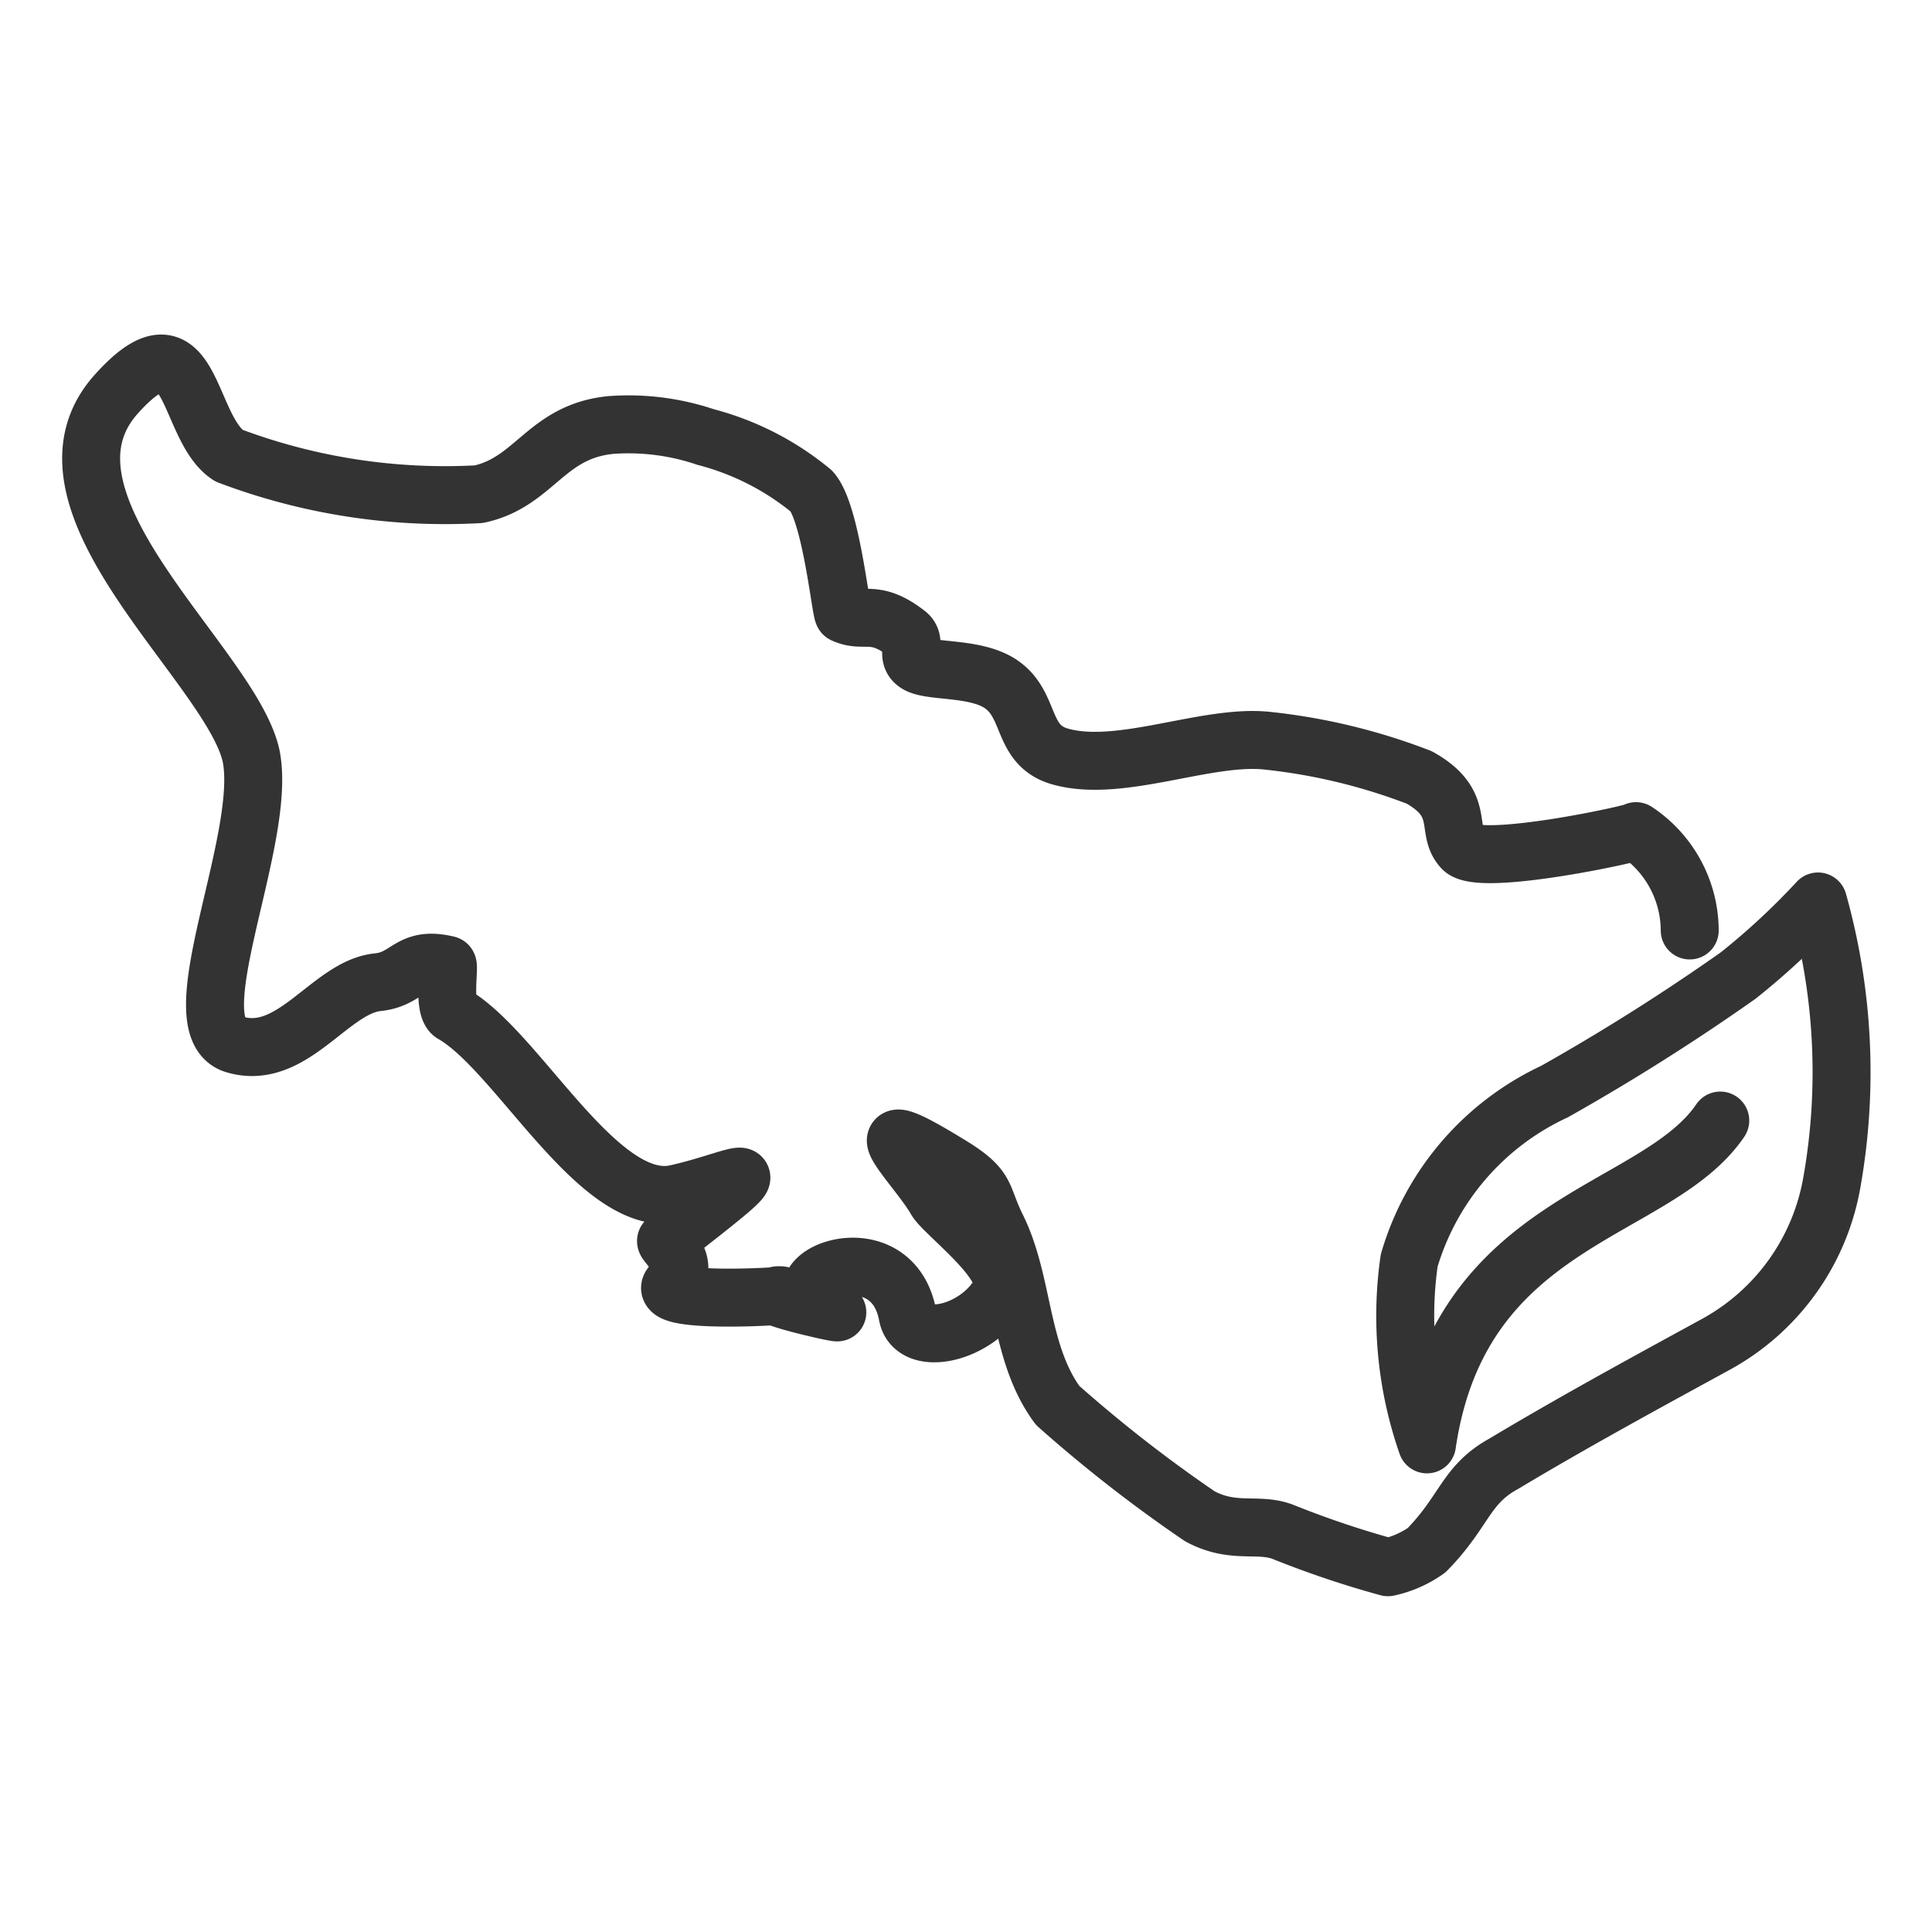 <svg id="Capa_1" data-name="Capa 1" xmlns="http://www.w3.org/2000/svg" viewBox="0 0 50 50"><defs><style>.cls-1{fill:none;stroke:#333;stroke-linecap:round;stroke-linejoin:round;stroke-width:1.5px;}</style></defs><title>Iconos_Origenes_Final</title><path class="cls-1" d="M44.52,29c-1.66,2.44-6.73,2.51-7.59,8.38a10.1,10.1,0,0,1-.46-4.76,7,7,0,0,1,3.76-4.37q2.45-1.38,4.75-3a18.55,18.55,0,0,0,2.07-1.92,16.32,16.32,0,0,1,.36,7.26,5.94,5.94,0,0,1-3,4.2c-1.83,1-3.67,2-5.49,3.09-1,.55-1,1.22-2,2.24a2.71,2.71,0,0,1-1,.44,25.09,25.09,0,0,1-2.73-.92c-.65-.24-1.27.07-2.14-.4a36.3,36.3,0,0,1-3.68-2.87c-1-1.36-.86-3.18-1.58-4.62-.42-.85-.19-1-1.28-1.65-2.5-1.53-.79.07-.29.94.21.38,2.06,1.72,1.68,2.4-.6,1.09-2.25,1.44-2.41.6-.44-2.36-3.89-.81-1.85-.09.31.11-1.92-.4-1.5-.43.67,0-3.28.26-2.75-.28s-.21-1.08-.15-1.13c3.07-2.39,2-1.61.27-1.22-2,.46-4.09-3.68-5.79-4.65-.26-.15-.08-1.26-.14-1.27-1-.24-1,.37-1.81.45-1.23.13-2.2,2.06-3.7,1.61s.86-5.3.43-7.46C6,17.23.52,13,3,10.21c2-2.24,1.8.85,2.92,1.58a15.81,15.81,0,0,0,6.47,1c1.45-.31,1.73-1.62,3.41-1.79a6.22,6.22,0,0,1,2.46.31A7.12,7.12,0,0,1,21,12.71c.51.56.76,3.15.83,3.18.54.25.79-.15,1.64.51.29.22-.08.59.28.79s1.44.08,2.1.48c.88.54.53,1.64,1.63,1.92,1.55.41,3.76-.59,5.32-.42a15.39,15.39,0,0,1,3.93.95c1.22.68.66,1.35,1.12,1.84s4.57-.41,4.49-.45a3.1,3.1,0,0,1,1.39,2.57"/></svg>
